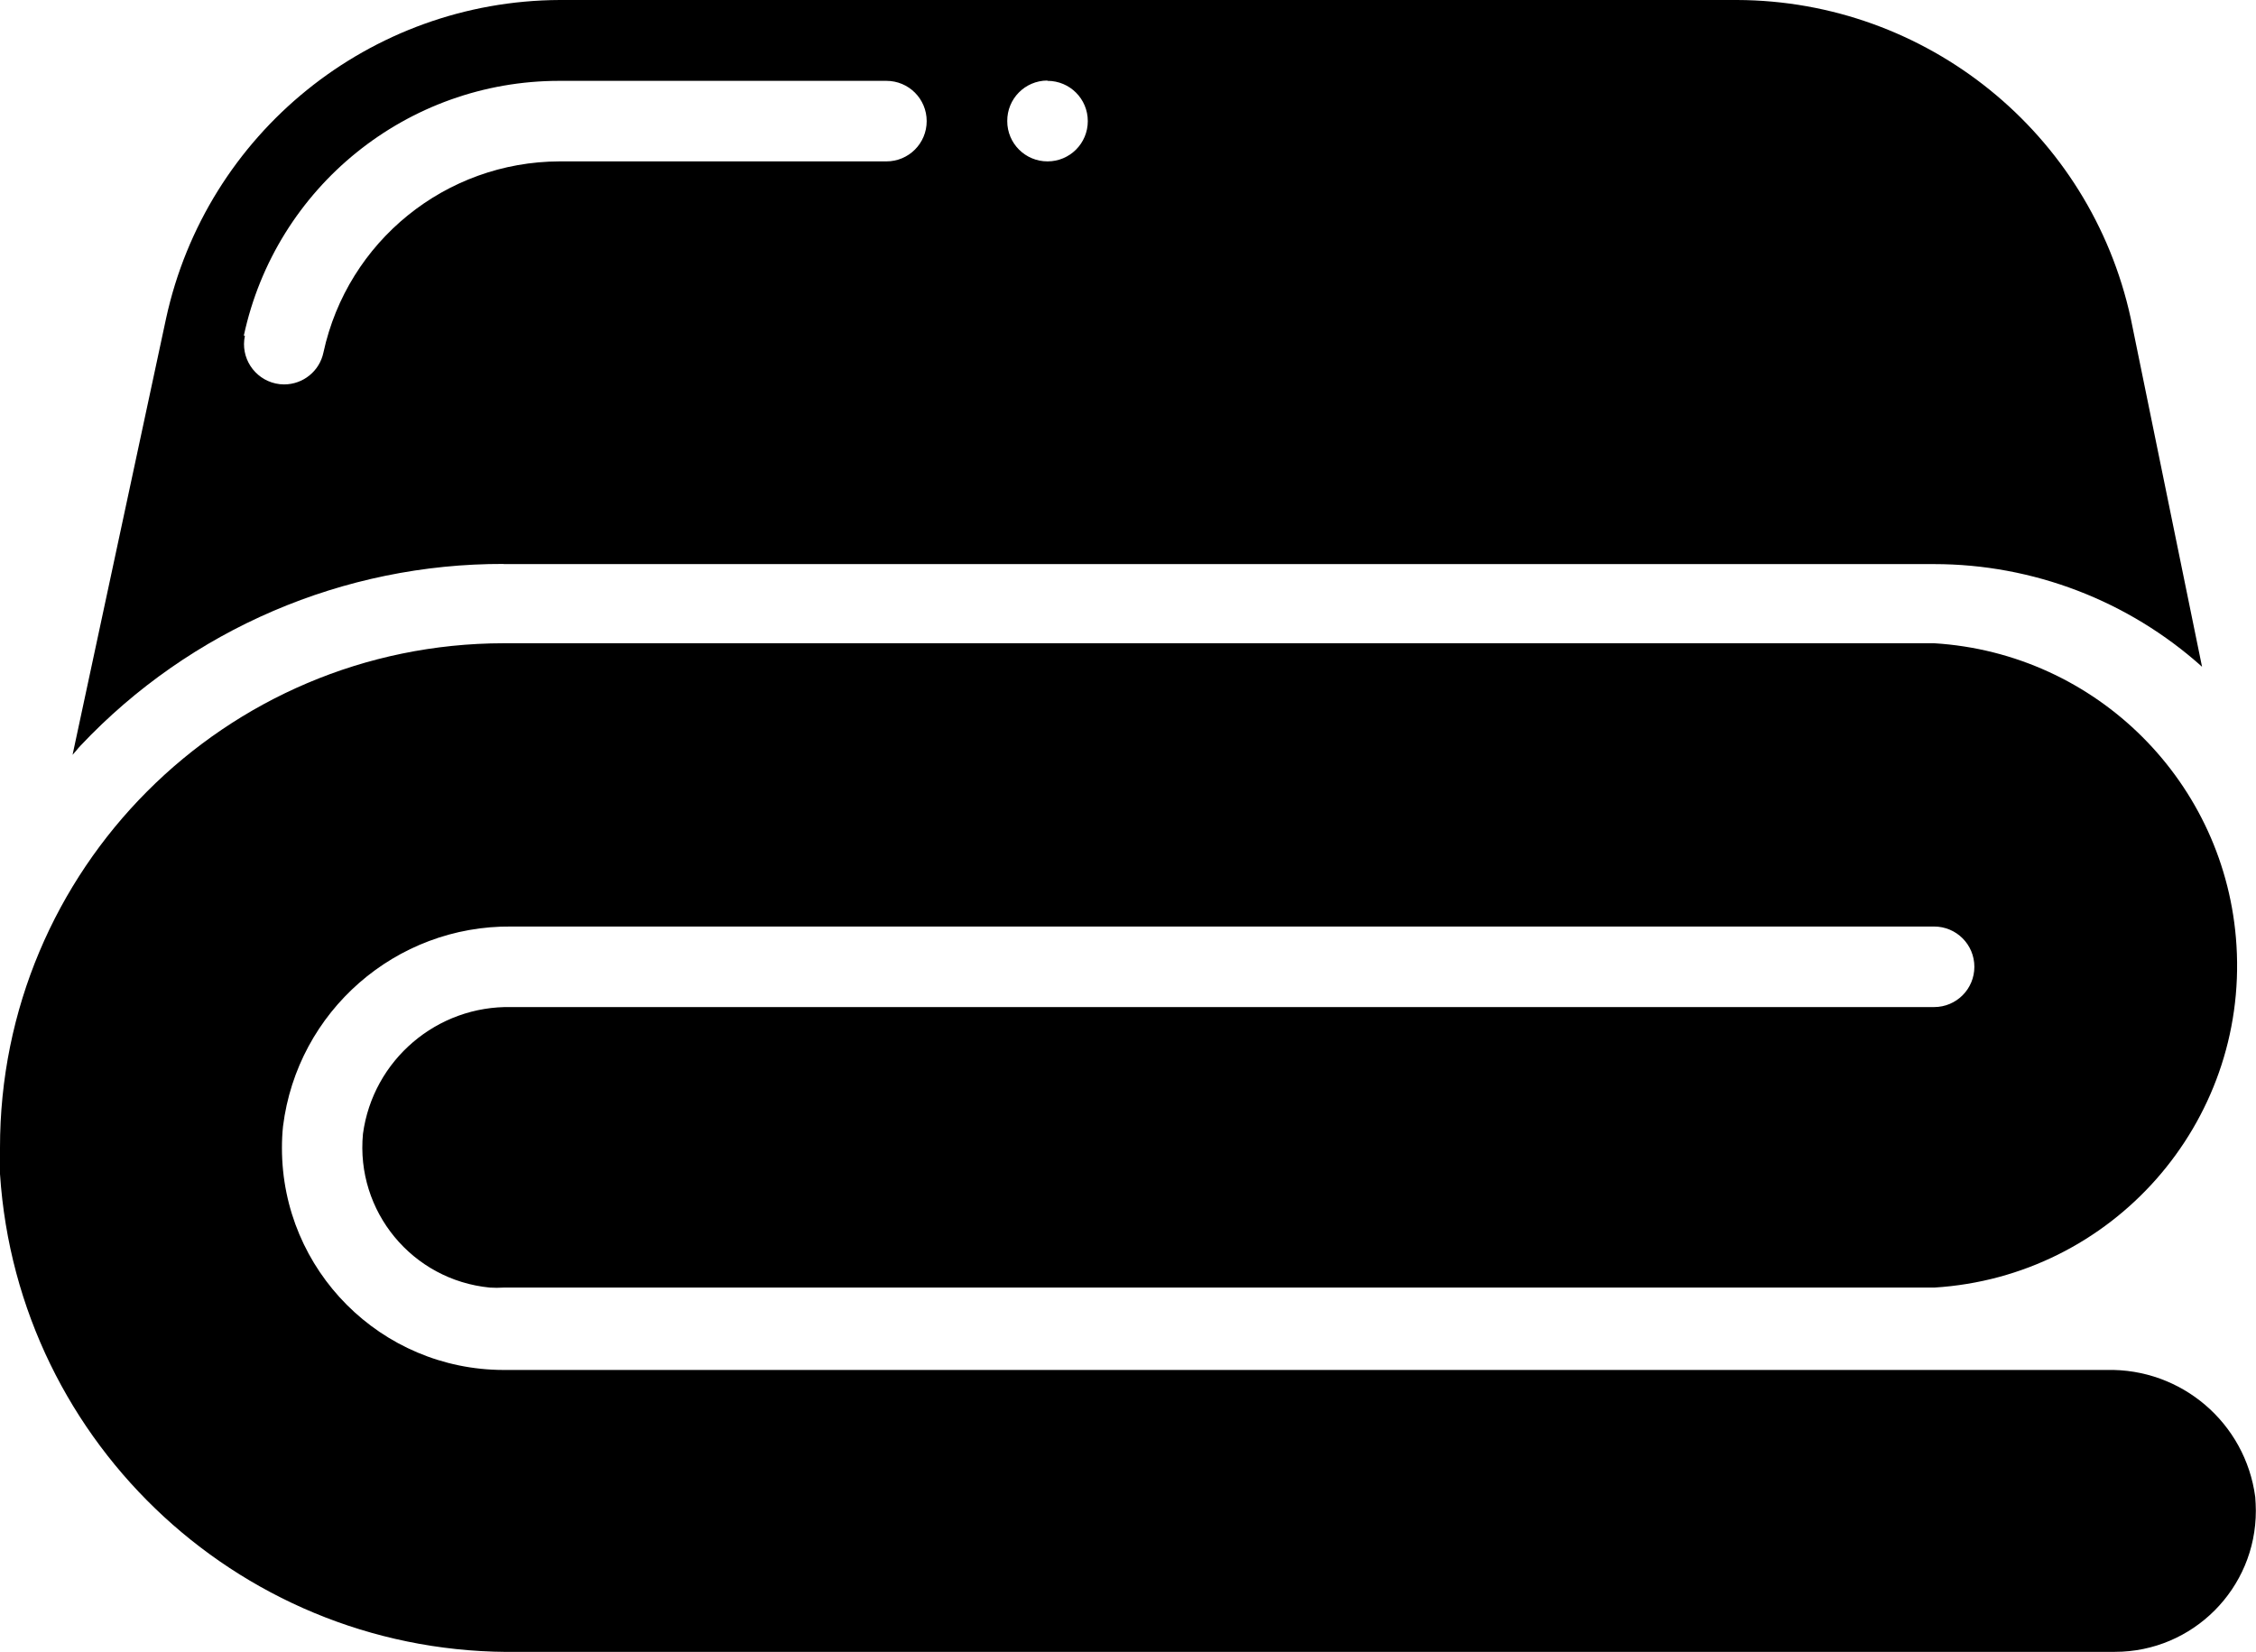 <?xml version="1.0" encoding="utf-8"?>
<!-- Generator: Adobe Illustrator 25.1.0, SVG Export Plug-In . SVG Version: 6.00 Build 0)  -->
<svg version="1.1" id="Layer_1" xmlns="http://www.w3.org/2000/svg" xmlns:xlink="http://www.w3.org/1999/xlink" x="0px" y="0px"
	 viewBox="0 0 14.675 10.748" enable-background="new 0 0 14.675 10.748" xml:space="preserve">
<g id="_037---Sheet" transform="translate(0)">
	<path id="Shape" d="M3.276,3.67h9.305c0.643-0,1.264,0.238,1.743,0.668L13.86,2.07c-0.263-1.205-1.328-2.066-2.561-2.07
		H3.641C2.407,0.005,1.342,0.867,1.08,2.073L0.472,4.911c0.018-0.019,0.033-0.04,0.052-0.06
		C1.239,4.093,2.236,3.666,3.277,3.669L3.276,3.67z M6.814,0.526c0.145,0,0.262,0.117,0.262,0.262S6.959,1.05,6.814,1.05
		c-0.145,0-0.262-0.117-0.262-0.262l0,0c-0.001-0.145,0.115-0.263,0.26-0.264c0,0,0,0,0,0l0,0L6.814,0.526z M1.586,2.184
		C1.794,1.216,2.65,0.525,3.64,0.526h2.126c0.145-0,0.262,0.117,0.262,0.262S5.911,1.05,5.766,1.05
		c-0,0-0,0-0,0H3.64C2.9,1.052,2.261,1.569,2.104,2.293C2.079,2.414,1.972,2.501,1.848,2.501
		C1.829,2.501,1.811,2.499,1.793,2.495c-0.14-0.031-0.23-0.169-0.2-0.31L1.586,2.184z"/>
	<path id="Shape-2" d="M13.71,8.913H3.276C2.479,8.912,1.834,8.266,1.834,7.469C1.834,7.422,1.836,7.375,1.841,7.328
		c0.093-0.748,0.733-1.308,1.487-1.3h9.253c0.145,0,0.262,0.117,0.262,0.262s-0.117,0.262-0.262,0.262l0,0H3.328
		C2.843,6.541,2.426,6.896,2.361,7.377c-0.048,0.504,0.321,0.951,0.825,1c0.03,0.002,0.059,0.002,0.089,0h9.307
		c1.158-0.071,2.038-1.068,1.966-2.226c-0.065-1.058-0.909-1.901-1.966-1.966H3.276C1.464,4.187-0.002,5.657,0,7.469
		C0,7.473,0,7.476,0,7.48c0,0.052,0,0.106,0,0.158c0.116,1.771,1.602,3.139,3.377,3.109h10.38
		c0.507-0,0.918-0.412,0.917-0.919c0-0.03-0.002-0.06-0.004-0.089c-0.064-0.482-0.481-0.838-0.967-0.826H13.71z
		"/>
</g>
</svg>
